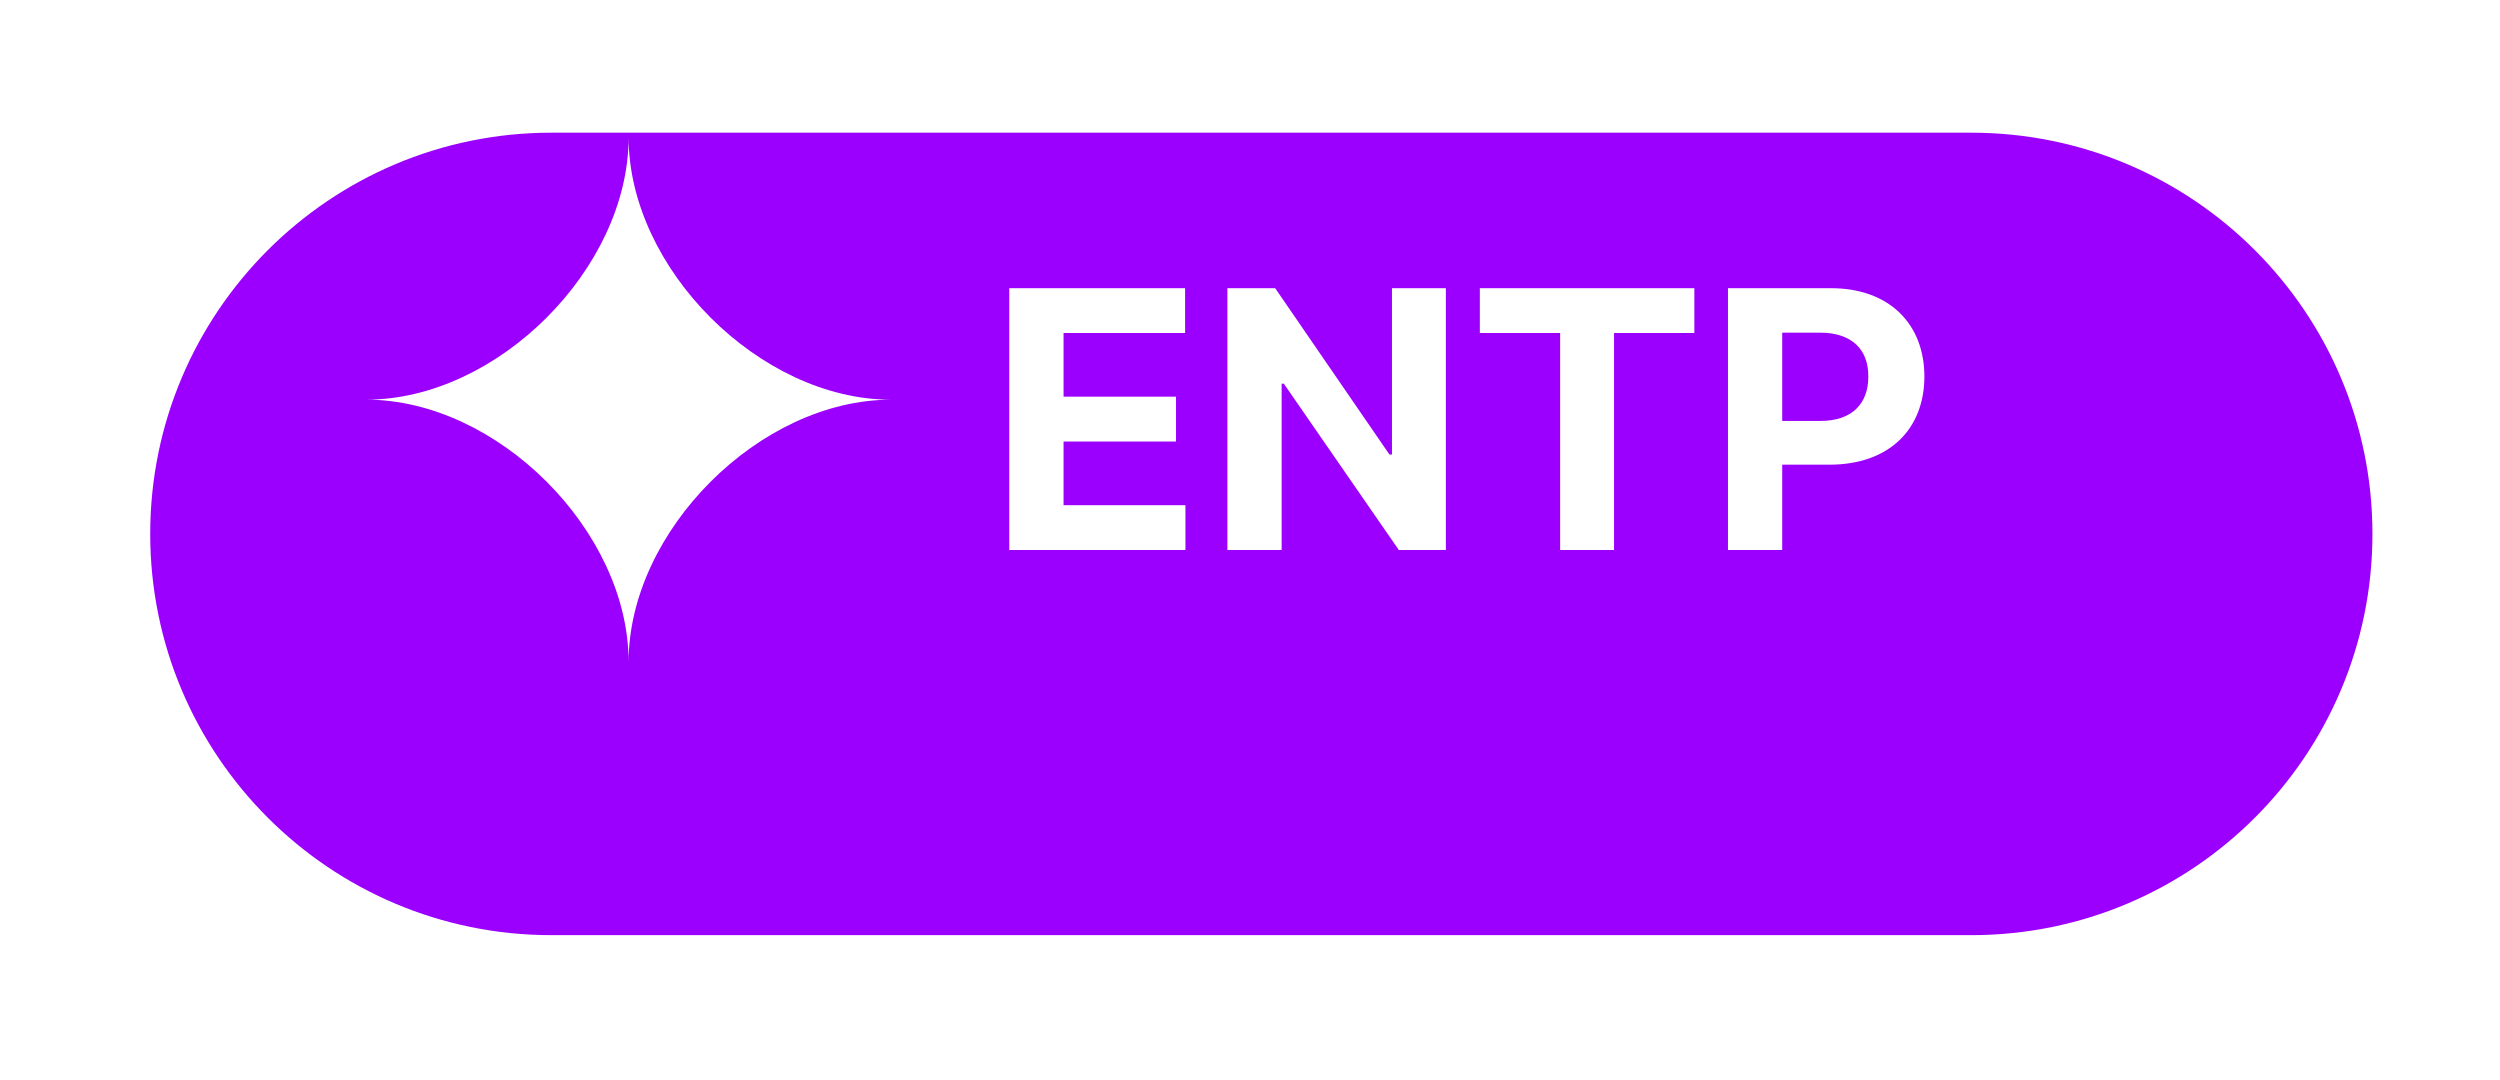 <svg width="81" height="35" viewBox="0 0 81 35" fill="none" xmlns="http://www.w3.org/2000/svg">
<g filter="url(#filter0_d_2475_1210)">
<path d="M4.867 13.299C4.867 6.119 10.688 0.299 17.867 0.299H63.867C71.047 0.299 76.867 6.119 76.867 13.299C76.867 20.479 71.047 26.299 63.867 26.299H17.867C10.688 26.299 4.867 20.479 4.867 13.299Z" fill="#9B00FF"/>
</g>
<path d="M32.701 17.821H38.408V16.368H34.459V14.306H38.103V12.852H34.459V10.79H38.397V9.337H32.701V17.821ZM46.846 9.337H45.1V14.727H45.018L41.315 9.337H39.768V17.821H41.525V12.431H41.596L45.322 17.821H46.846V9.337ZM47.947 10.79H50.549V17.821H52.295V10.79H54.897V9.337H47.947V10.79ZM55.986 17.821H57.744V15.056H59.268C61.225 15.056 62.35 13.89 62.35 12.196C62.35 10.526 61.242 9.337 59.315 9.337H55.986V17.821ZM57.744 13.638V10.778H58.986C60.029 10.784 60.539 11.352 60.533 12.196C60.539 13.052 60.029 13.638 58.986 13.638H57.744Z" fill="white"/>
<path d="M20.367 4.449C20.367 8.697 16.114 12.949 11.867 12.949C16.115 12.949 20.367 17.202 20.367 21.449C20.367 17.202 24.62 12.95 28.867 12.95C24.62 12.949 20.367 8.697 20.367 4.449Z" fill="white"/>
<defs>
<filter id="filter0_d_2475_1210" x="0.867" y="0.299" width="80" height="34" filterUnits="userSpaceOnUse" color-interpolation-filters="sRGB">
<feFlood flood-opacity="0" result="BackgroundImageFix"/>
<feColorMatrix in="SourceAlpha" type="matrix" values="0 0 0 0 0 0 0 0 0 0 0 0 0 0 0 0 0 0 127 0" result="hardAlpha"/>
<feOffset dy="4"/>
<feGaussianBlur stdDeviation="2"/>
<feComposite in2="hardAlpha" operator="out"/>
<feColorMatrix type="matrix" values="0 0 0 0 0 0 0 0 0 0 0 0 0 0 0 0 0 0 0.25 0"/>
<feBlend mode="normal" in2="BackgroundImageFix" result="effect1_dropShadow_2475_1210"/>
<feBlend mode="normal" in="SourceGraphic" in2="effect1_dropShadow_2475_1210" result="shape"/>
</filter>
</defs>
</svg>
